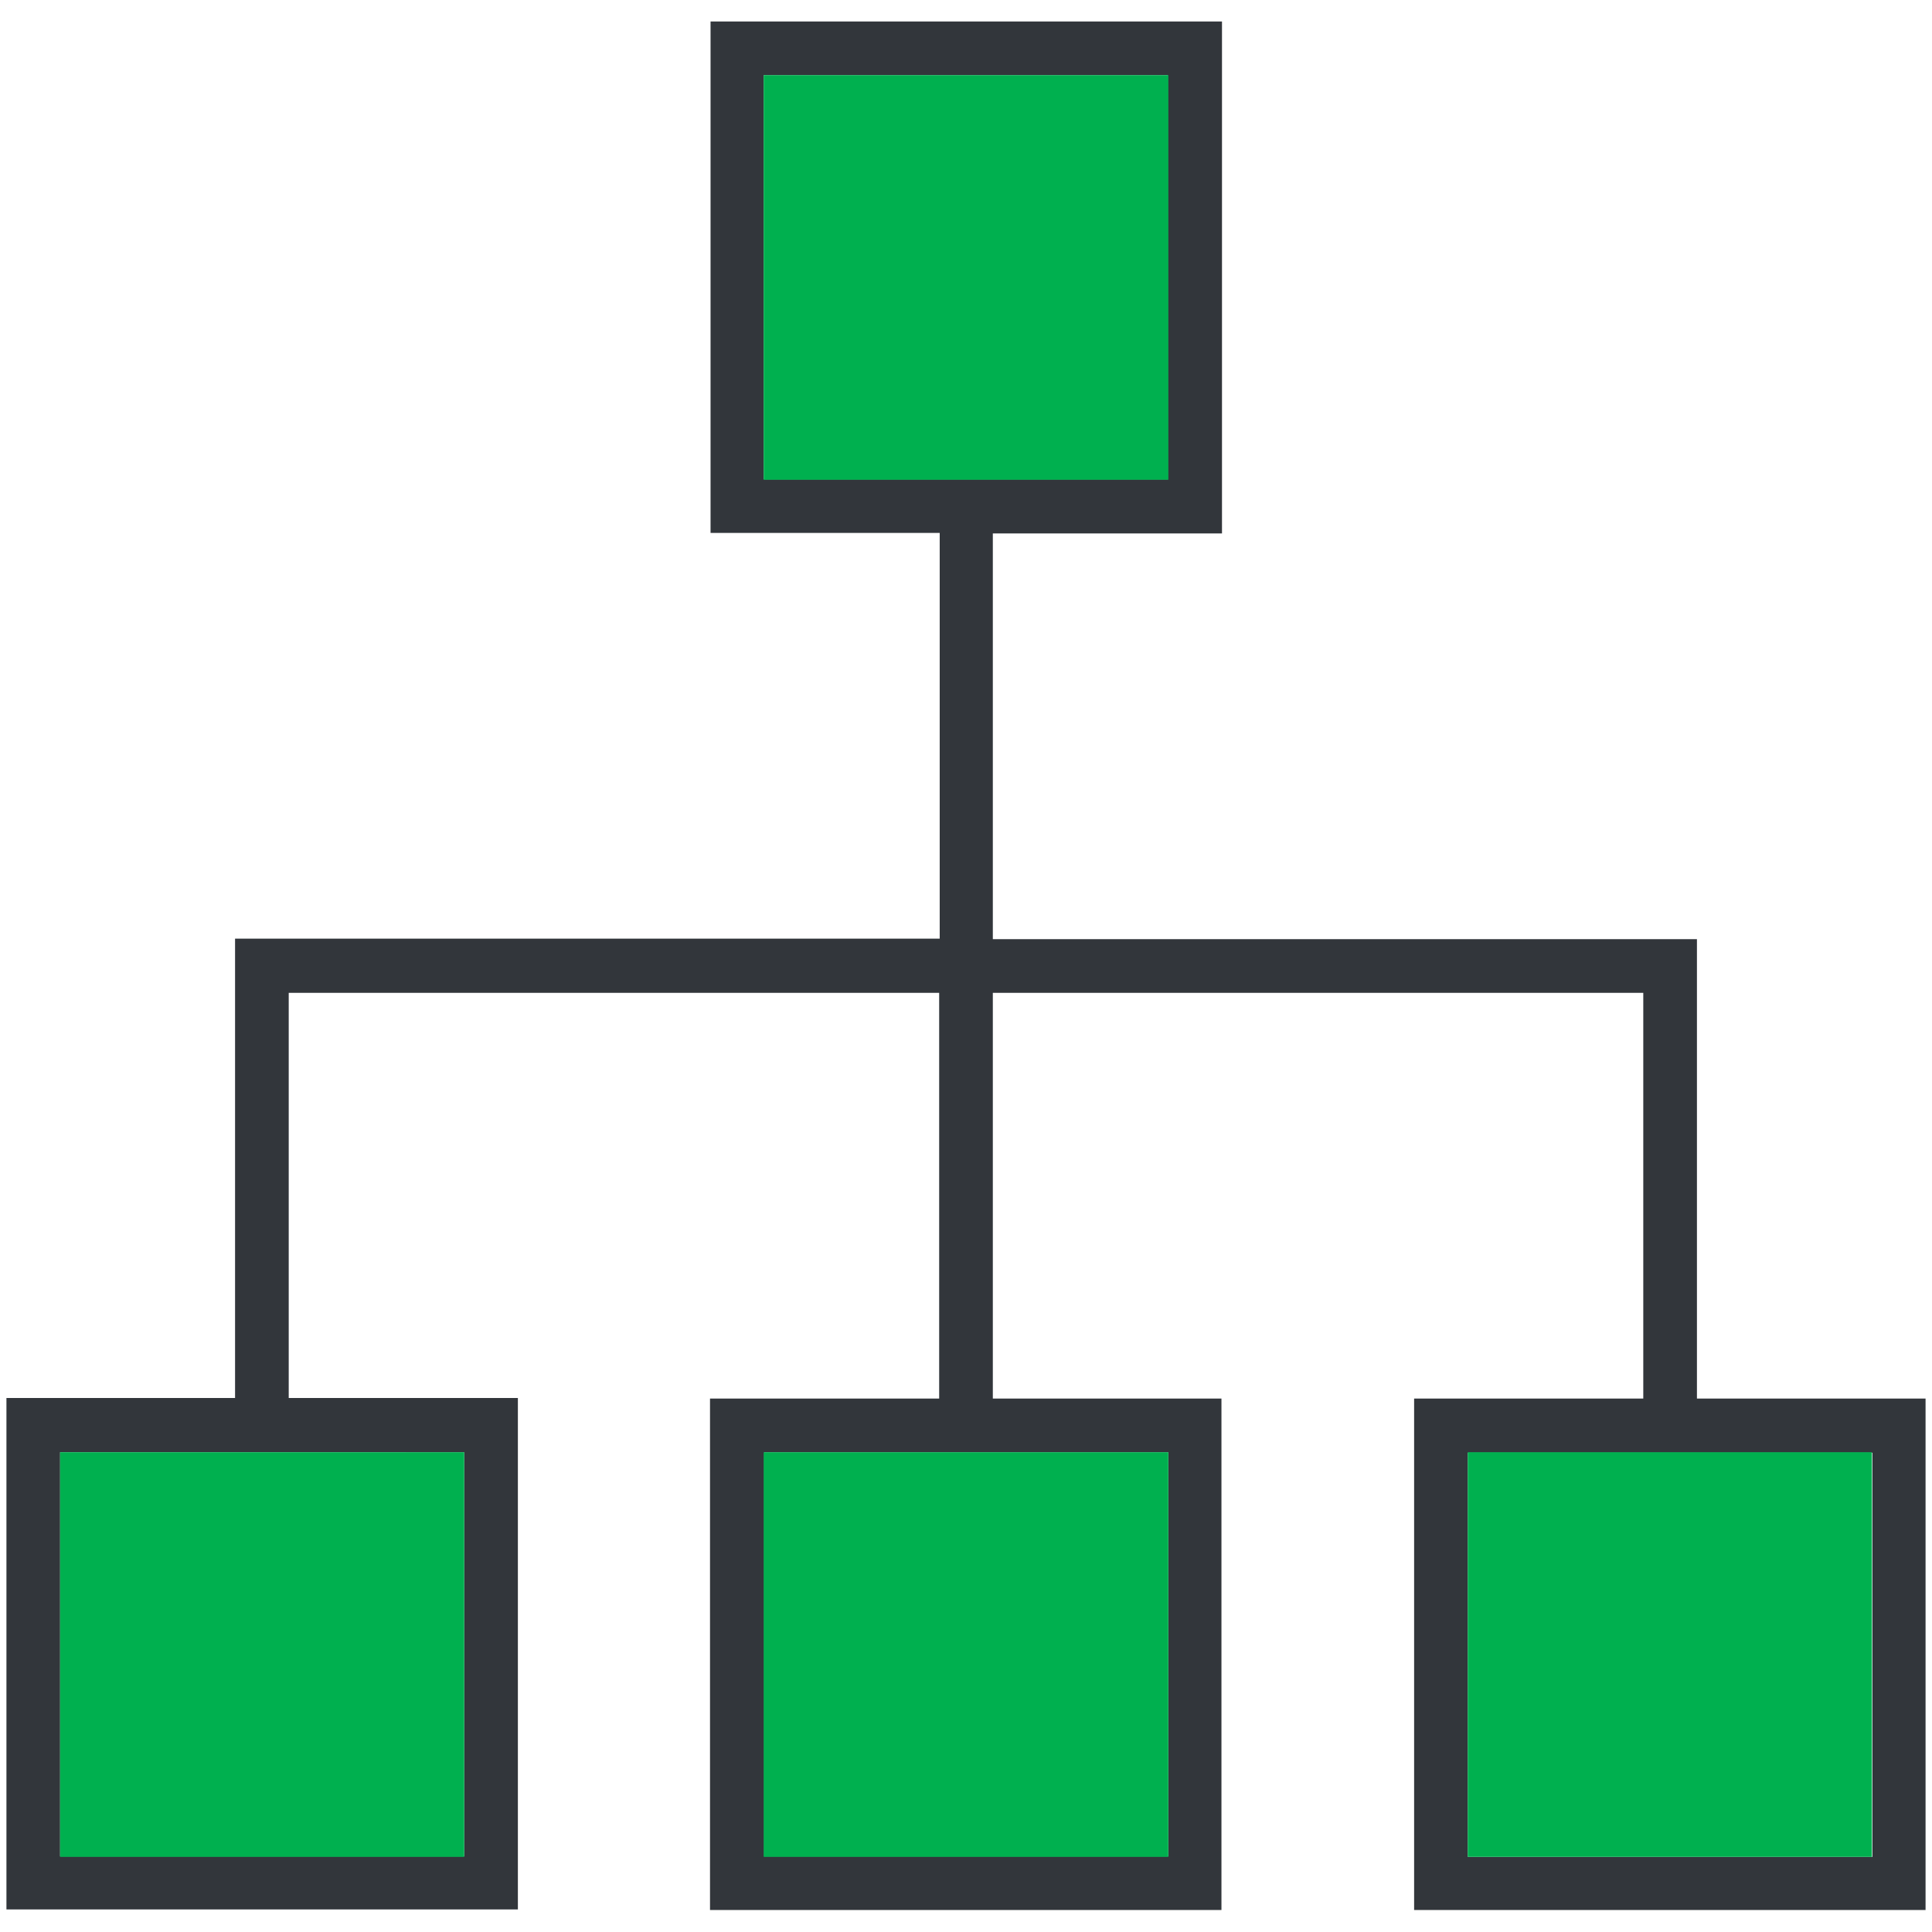 <?xml version="1.0" encoding="utf-8"?>
<!-- Generator: Adobe Illustrator 26.2.1, SVG Export Plug-In . SVG Version: 6.00 Build 0)  -->
<svg version="1.1" id="Layer_1" xmlns="http://www.w3.org/2000/svg" xmlns:xlink="http://www.w3.org/1999/xlink" x="0px" y="0px"
	 viewBox="0 0 36 36" style="enable-background:new 0 0 36 36;" xml:space="preserve">
<style type="text/css">
	.st0{fill:#32363B;}
	.st1{fill:#00B04F;}
</style>
<g>
	<path class="st0" d="M31.62,26.06V17.5H18.5V9.94h4.27V0.4h-9.53v9.53h4.27v7.56H4.38v8.56H0.12v9.53h9.53v-9.53H5.38V18.5H17.5
		v7.56h-4.27v9.53h9.53v-9.53H18.5V18.5h12.12v7.56h-4.27v9.53h9.53v-9.53H31.62z M14.23,8.94V1.4h7.53v7.53H18.5h-1H14.23z
		 M8.65,27.06v7.53H1.12v-7.53h3.27h1H8.65z M21.77,27.06v7.53h-7.53v-7.53h3.27h1H21.77z M34.88,34.6h-7.53v-7.53h3.27h1h3.27V34.6
		z"/>
	<polygon class="st1" points="14.23,8.94 14.23,1.4 21.77,1.4 21.77,8.94 18.5,8.94 17.5,8.94 	"/>
	<polygon class="st1" points="8.65,27.06 8.65,34.6 1.12,34.6 1.12,27.06 4.38,27.06 5.38,27.06 	"/>
	<polygon class="st1" points="21.77,27.06 21.77,34.6 14.23,34.6 14.23,27.06 17.5,27.06 18.5,27.06 	"/>
	<polygon class="st1" points="34.88,34.6 27.35,34.6 27.35,27.06 30.62,27.06 31.62,27.06 34.88,27.06 	"/>
</g>
</svg>
